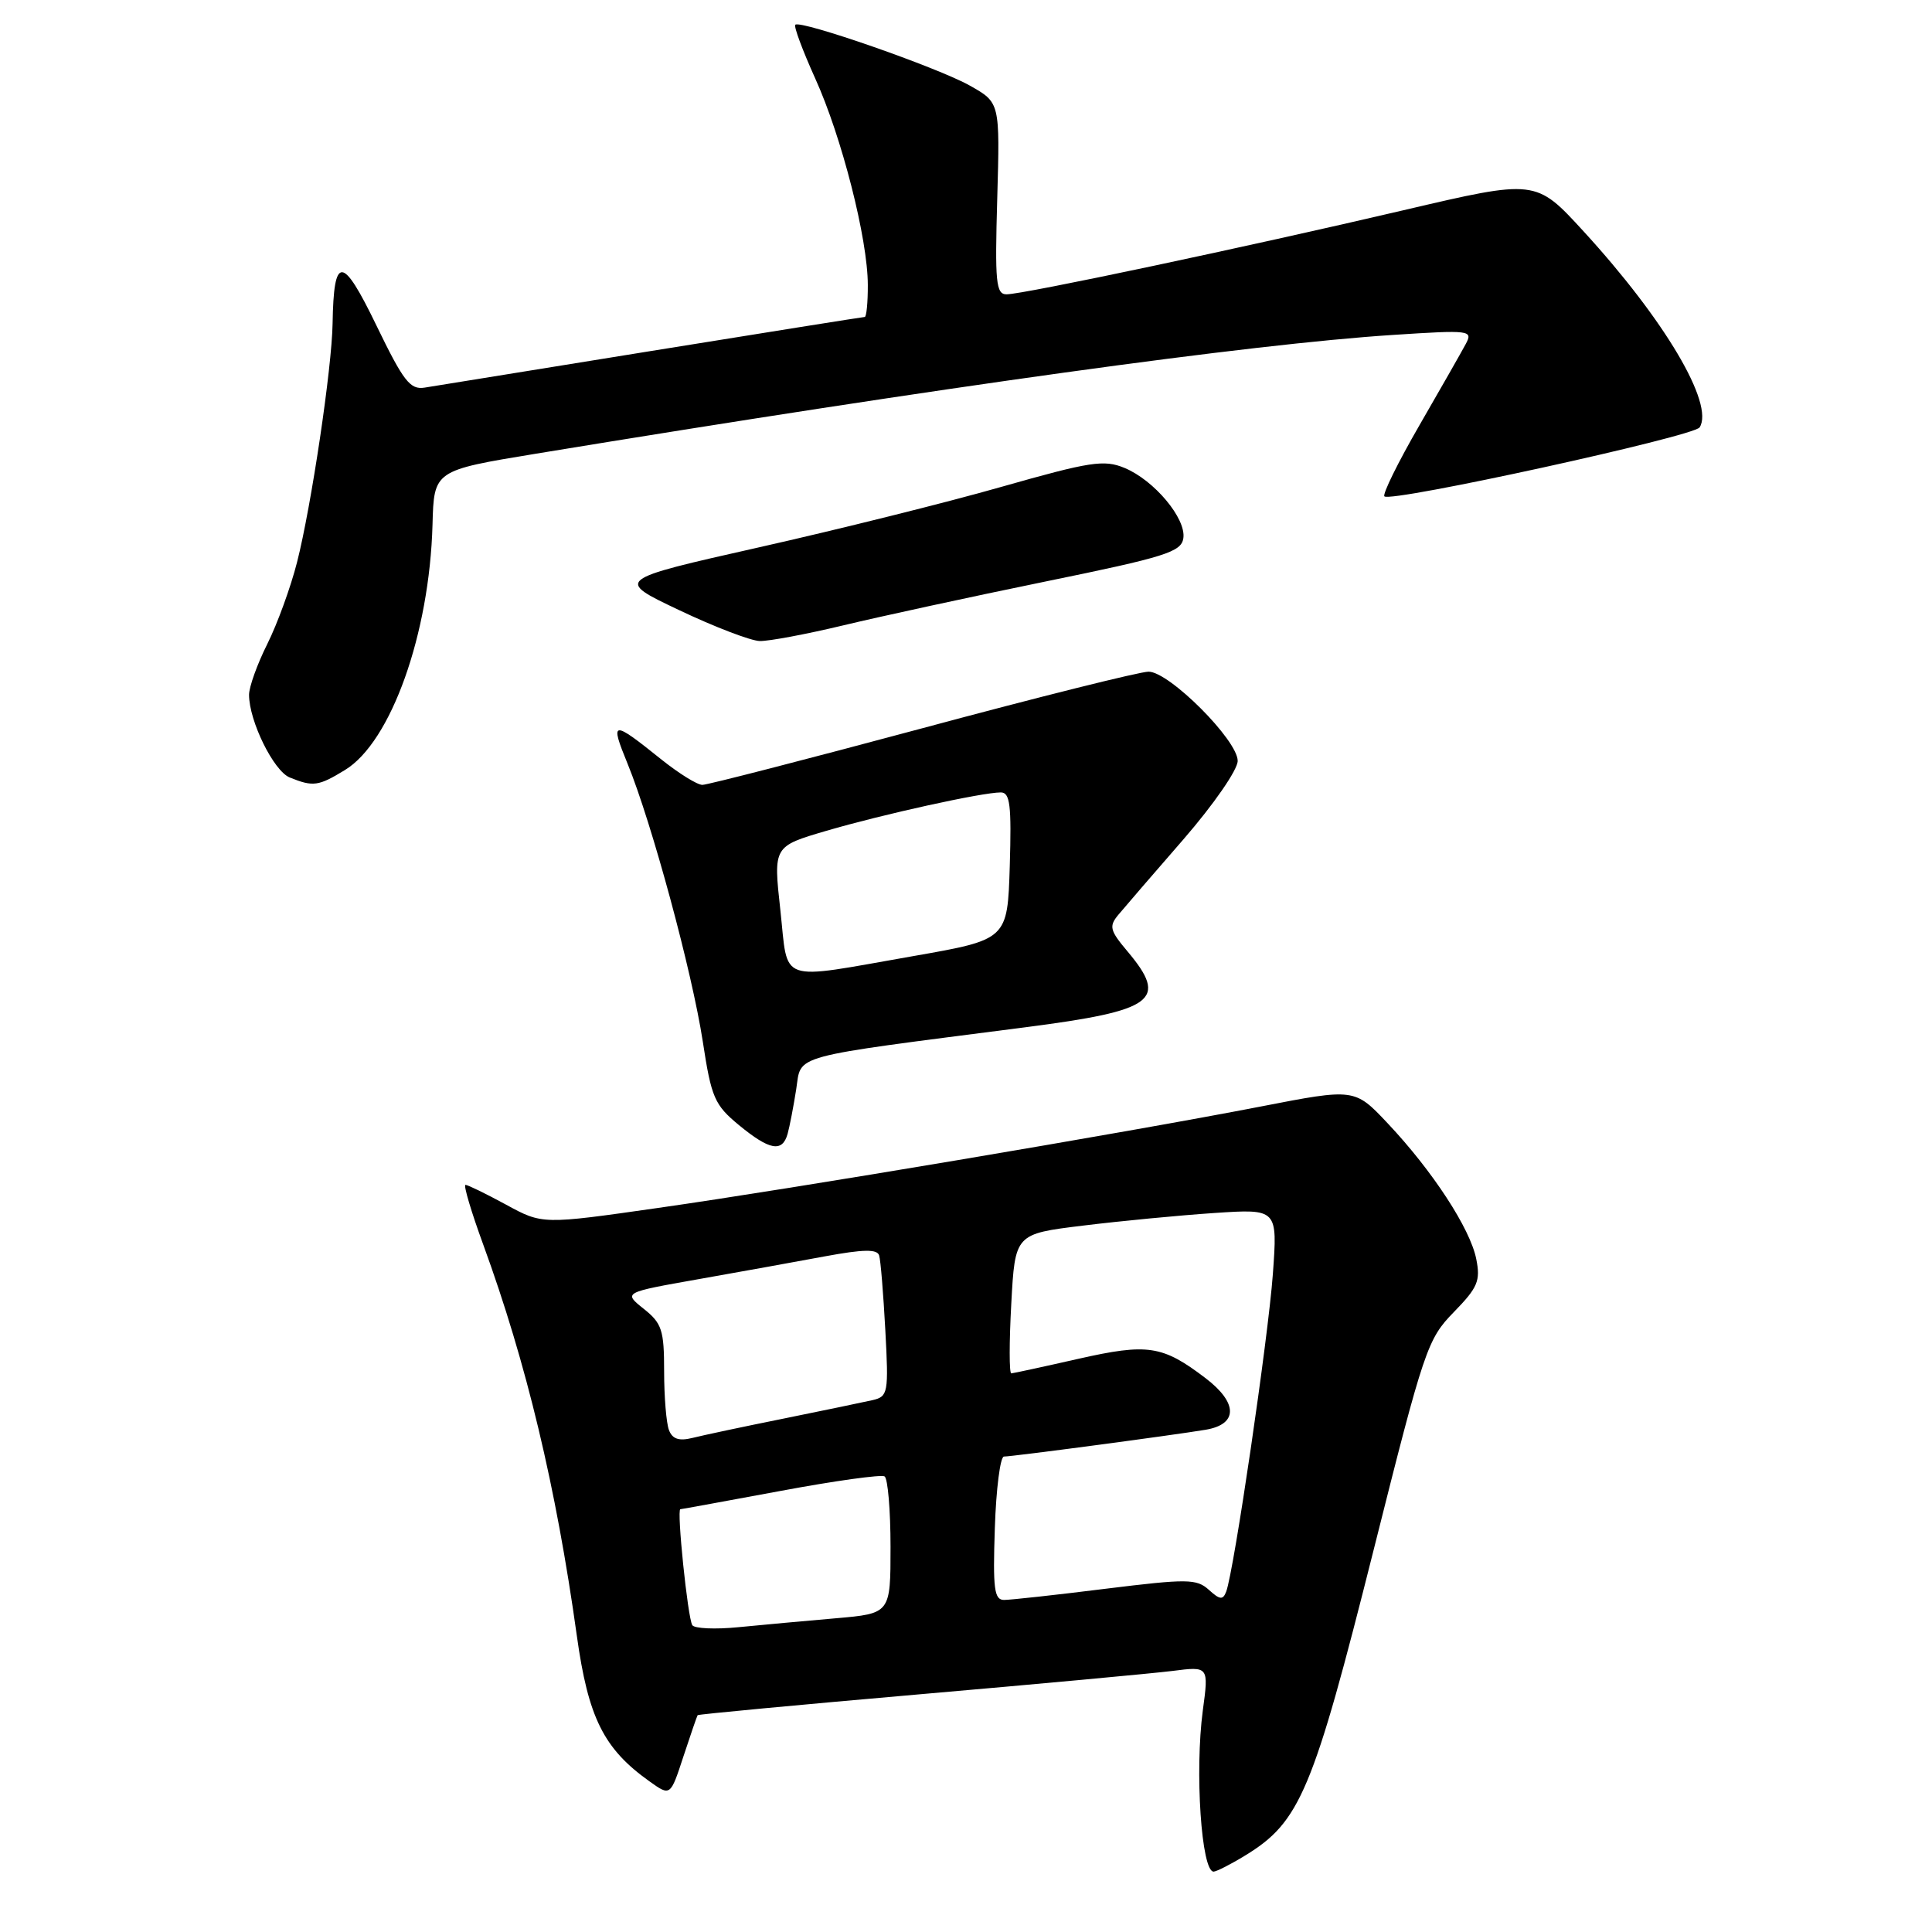 <?xml version="1.0" encoding="UTF-8" standalone="no"?>
<!DOCTYPE svg PUBLIC "-//W3C//DTD SVG 1.1//EN" "http://www.w3.org/Graphics/SVG/1.1/DTD/svg11.dtd" >
<svg xmlns="http://www.w3.org/2000/svg" xmlns:xlink="http://www.w3.org/1999/xlink" version="1.1" viewBox="0 0 256 256">
 <g >
 <path fill="currentColor"
d=" M 164.98 245.87 C 172.28 241.42 173.96 237.41 182.05 205.23 C 188.71 178.72 189.14 177.44 192.64 173.86 C 195.82 170.60 196.19 169.71 195.61 166.82 C 194.81 162.79 189.81 155.14 183.88 148.85 C 179.50 144.20 179.50 144.20 167.00 146.63 C 149.00 150.12 105.05 157.52 87.18 160.06 C 71.87 162.25 71.87 162.25 67.05 159.62 C 64.40 158.18 61.98 157.00 61.68 157.00 C 61.38 157.00 62.44 160.57 64.04 164.94 C 69.76 180.61 73.69 197.05 76.43 216.72 C 77.94 227.60 79.99 231.72 86.06 236.04 C 88.83 238.02 88.83 238.02 90.55 232.76 C 91.50 229.87 92.35 227.40 92.44 227.27 C 92.54 227.15 105.64 225.92 121.56 224.53 C 137.48 223.15 152.68 221.74 155.34 221.41 C 160.17 220.79 160.17 220.79 159.38 226.64 C 158.30 234.72 159.19 248.01 160.81 248.00 C 161.19 247.99 163.07 247.04 164.98 245.87 Z  M 104.36 150.25 C 104.63 149.29 105.14 146.63 105.50 144.35 C 106.23 139.65 104.22 140.20 135.86 136.12 C 153.04 133.90 154.86 132.55 149.38 126.04 C 147.06 123.29 146.92 122.73 148.19 121.21 C 148.97 120.27 152.85 115.77 156.81 111.22 C 160.84 106.57 164.00 102.00 164.00 100.82 C 164.00 98.08 154.93 89.00 152.19 89.00 C 151.04 89.00 137.54 92.37 122.20 96.50 C 106.85 100.62 93.74 104.00 93.07 104.00 C 92.39 104.00 89.96 102.49 87.67 100.66 C 81.08 95.37 80.79 95.41 83.15 101.18 C 86.37 109.05 91.71 128.79 93.13 138.05 C 94.26 145.46 94.68 146.41 97.91 149.08 C 101.98 152.43 103.66 152.73 104.36 150.25 Z  M 45.71 102.03 C 51.81 98.32 56.91 84.00 57.31 69.53 C 57.50 62.34 57.50 62.34 71.00 60.12 C 125.12 51.23 165.78 45.59 184.57 44.38 C 194.86 43.71 195.20 43.76 194.21 45.60 C 193.65 46.65 190.88 51.51 188.06 56.39 C 185.24 61.27 183.16 65.50 183.44 65.77 C 184.28 66.62 224.45 57.83 225.21 56.63 C 227.18 53.53 220.57 42.36 209.80 30.62 C 203.50 23.75 203.50 23.75 186.00 27.85 C 165.00 32.77 135.58 39.00 133.37 39.00 C 131.97 39.00 131.82 37.40 132.14 26.30 C 132.50 13.59 132.50 13.59 128.52 11.35 C 124.30 8.96 106.06 2.61 105.38 3.28 C 105.16 3.50 106.35 6.69 108.01 10.37 C 111.54 18.15 114.98 31.65 114.99 37.75 C 115.00 40.09 114.81 42.00 114.58 42.00 C 114.36 42.00 101.64 44.03 86.33 46.50 C 71.03 48.98 57.50 51.16 56.27 51.36 C 54.34 51.67 53.46 50.52 49.87 43.11 C 45.36 33.79 44.22 33.74 44.07 42.87 C 43.98 48.75 41.25 67.08 39.36 74.50 C 38.52 77.80 36.75 82.67 35.42 85.33 C 34.09 87.99 33.00 91.02 33.00 92.06 C 33.00 95.54 36.26 102.16 38.39 103.02 C 41.50 104.28 42.19 104.18 45.71 102.03 Z  M 111.67 82.88 C 116.53 81.71 128.60 79.09 138.50 77.06 C 154.44 73.80 156.53 73.14 156.80 71.32 C 157.19 68.71 152.94 63.63 149.00 62.00 C 146.29 60.88 144.48 61.16 132.73 64.50 C 125.45 66.58 110.95 70.19 100.50 72.54 C 81.50 76.82 81.50 76.82 90.00 80.85 C 94.67 83.07 99.48 84.91 100.67 84.94 C 101.87 84.97 106.82 84.04 111.67 82.88 Z  M 91.73 215.34 C 91.12 214.32 89.65 200.01 90.15 199.98 C 90.34 199.97 96.33 198.87 103.46 197.55 C 110.58 196.22 116.77 195.36 117.21 195.63 C 117.64 195.90 118.00 200.10 118.00 204.96 C 118.00 213.80 118.00 213.80 110.75 214.43 C 106.76 214.77 100.96 215.31 97.86 215.61 C 94.76 215.92 92.00 215.79 91.73 215.34 Z  M 131.82 202.50 C 131.99 197.28 132.54 193.00 133.03 193.00 C 134.15 193.00 155.31 190.19 159.75 189.45 C 164.05 188.73 164.05 185.90 159.75 182.62 C 154.04 178.27 152.10 177.97 142.89 180.05 C 138.27 181.10 134.28 181.96 134.00 181.98 C 133.72 181.99 133.72 177.84 134.00 172.75 C 134.50 163.50 134.50 163.50 143.50 162.40 C 148.45 161.79 156.28 161.04 160.89 160.73 C 169.29 160.17 169.29 160.17 168.66 168.83 C 168.04 177.31 163.51 208.14 162.48 210.89 C 162.05 212.03 161.64 211.99 160.18 210.66 C 158.55 209.19 157.34 209.18 146.48 210.52 C 139.93 211.34 133.88 212.00 133.04 212.00 C 131.74 212.00 131.55 210.53 131.82 202.50 Z  M 88.64 189.49 C 88.29 188.58 88.00 185.08 88.00 181.71 C 88.00 176.24 87.71 175.34 85.29 173.42 C 82.59 171.26 82.59 171.26 92.54 169.50 C 98.02 168.53 105.57 167.17 109.32 166.47 C 114.41 165.53 116.23 165.50 116.49 166.35 C 116.69 166.98 117.05 171.44 117.31 176.26 C 117.76 184.57 117.67 185.04 115.64 185.52 C 114.46 185.79 109.15 186.89 103.83 187.97 C 98.51 189.04 93.06 190.20 91.72 190.54 C 89.97 190.97 89.09 190.68 88.64 189.49 Z  M 103.40 120.58 C 102.47 112.15 102.47 112.15 109.49 110.09 C 116.92 107.91 130.13 105.00 132.61 105.00 C 133.84 105.00 134.04 106.67 133.80 114.75 C 133.50 124.50 133.50 124.50 121.00 126.69 C 102.81 129.87 104.48 130.45 103.40 120.58 Z "/>
</g>
</svg>